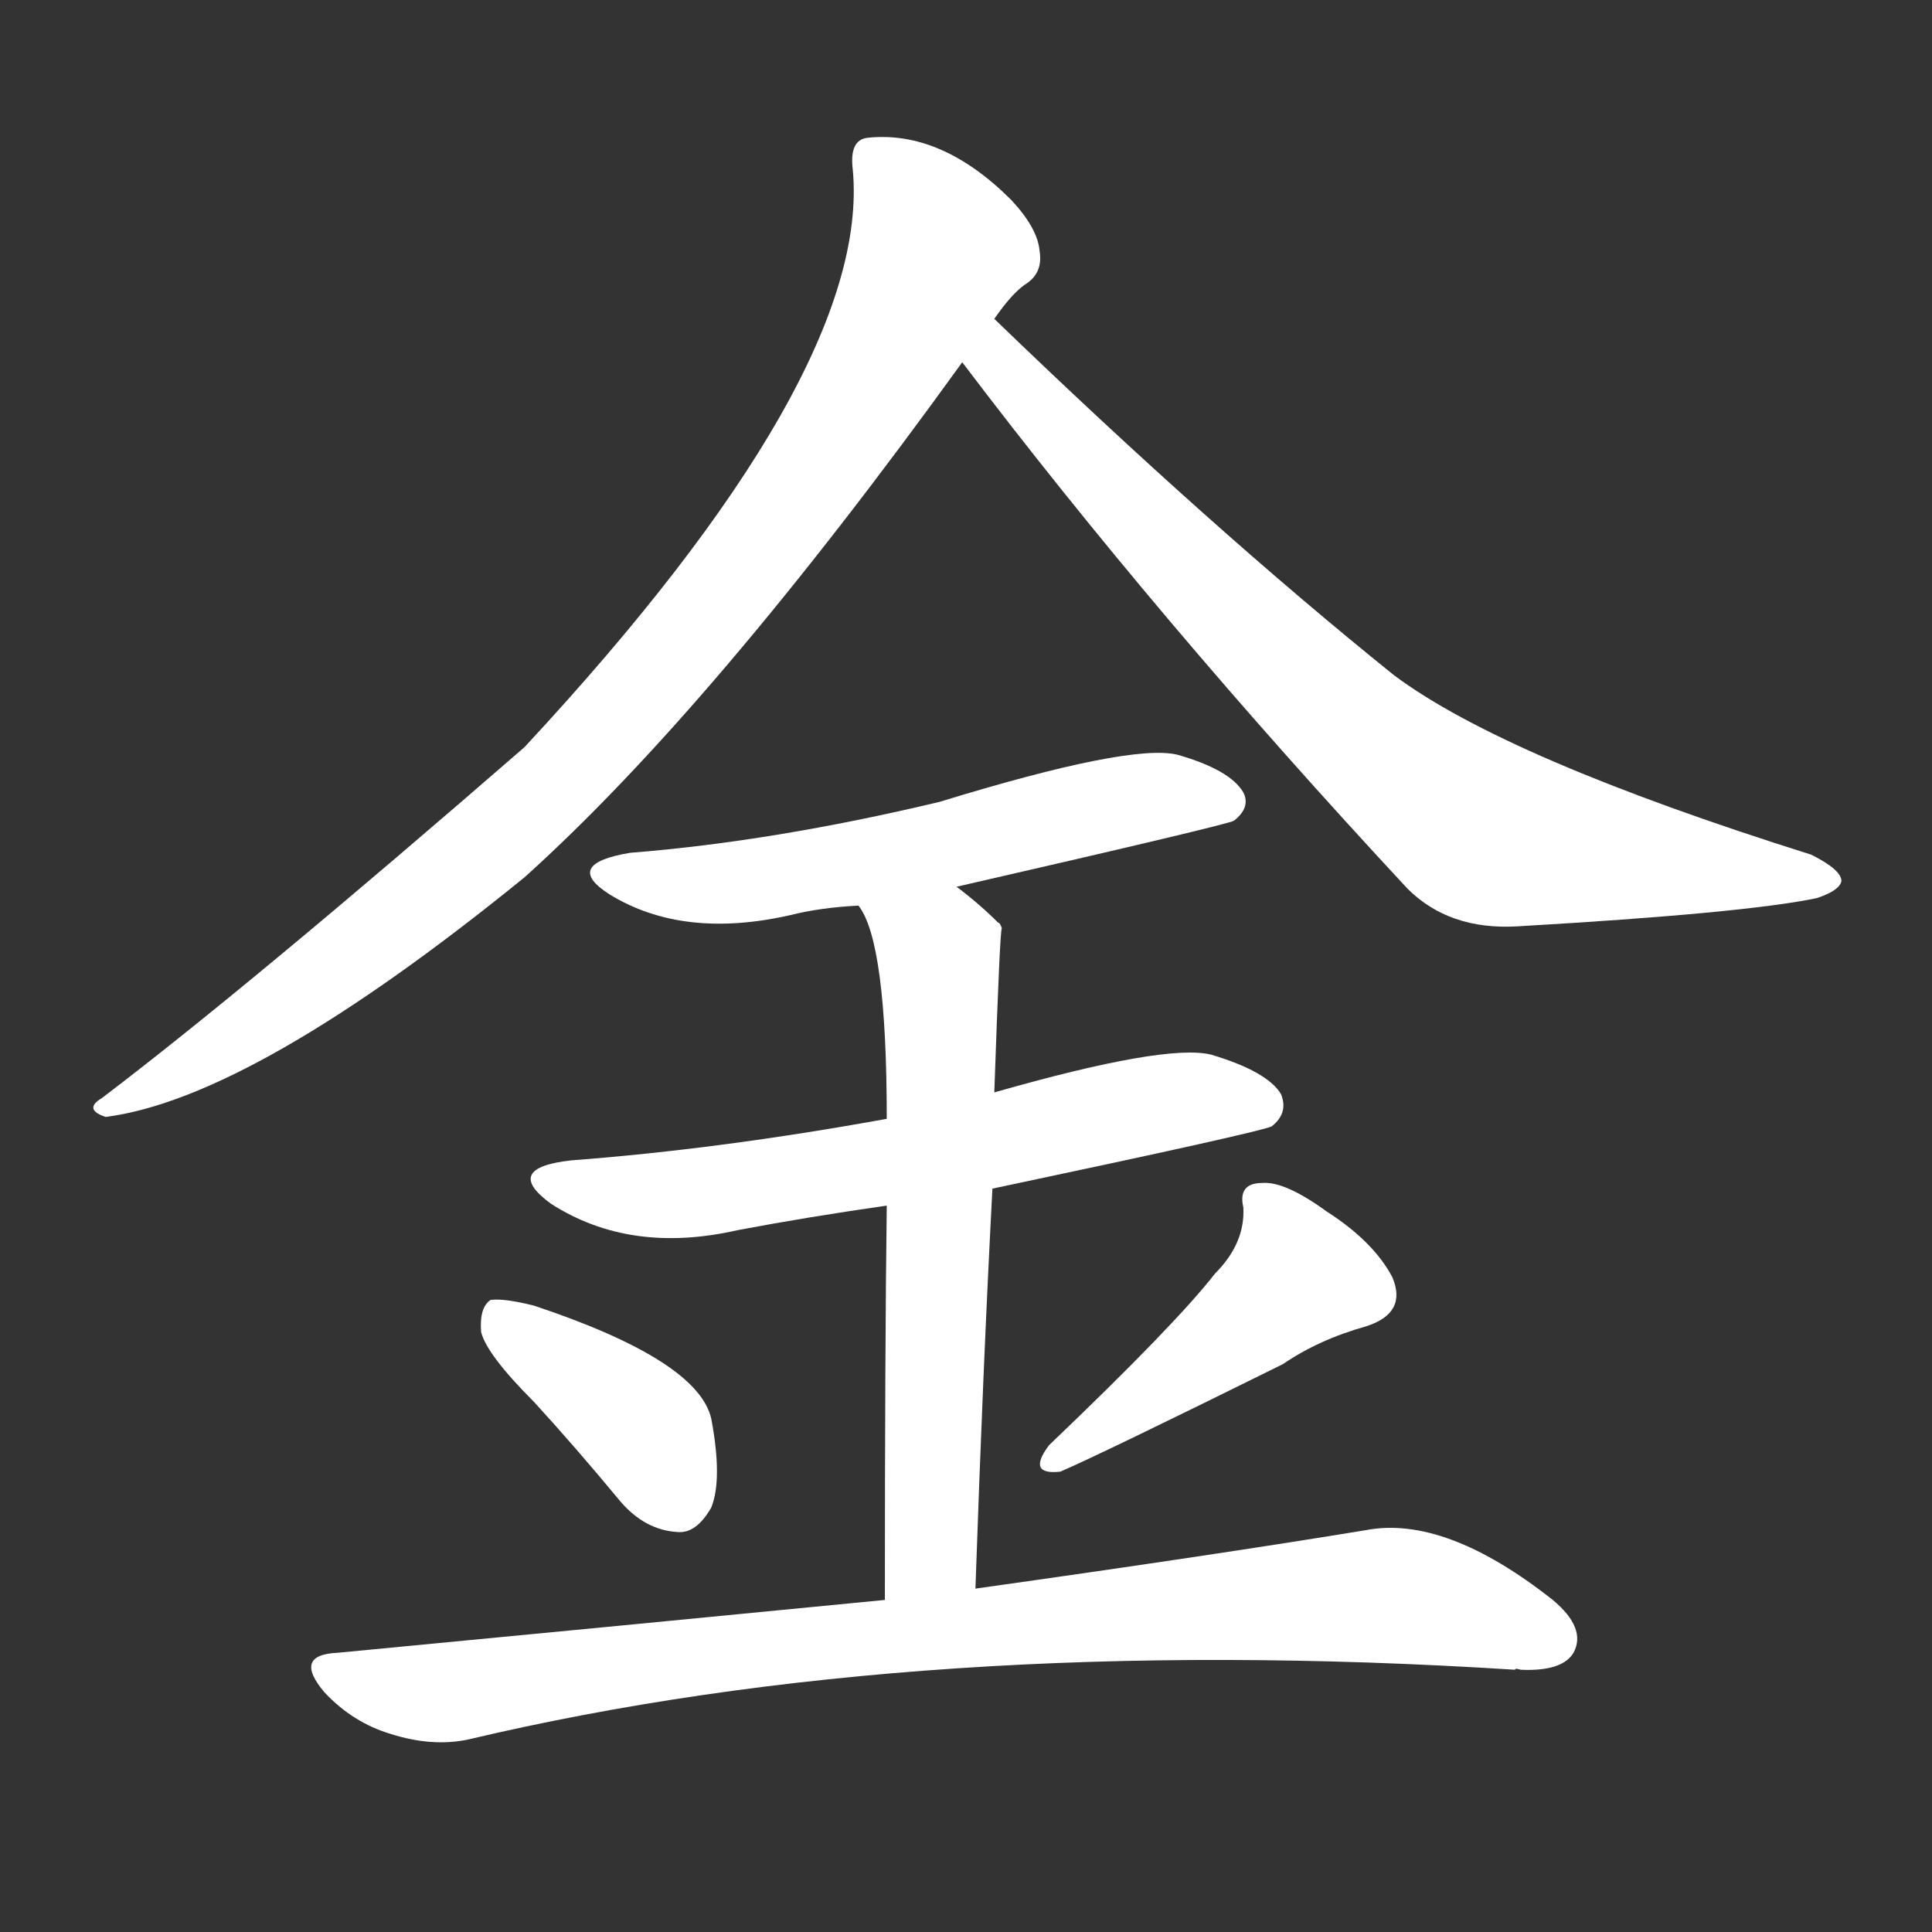 <svg version="1.1" viewBox="0 0 1024 1024" xmlns="http://www.w3.org/2000/svg">
  <rect x="0" y="0" width="1024" height="1024" fill="#333333" stroke="none"/>
  <g transform="scale(1, -1) translate(0, -900)">
    <style type="text/css">
        .stroke1 {fill: #FFFFFF;}
        .stroke2 {fill: #FFFFFF;}
        .stroke3 {fill: #FFFFFF;}
        .stroke4 {fill: #FFFFFF;}
        .stroke5 {fill: #FFFFFF;}
        .stroke6 {fill: #FFFFFF;}
        .stroke7 {fill: #FFFFFF;}
        .stroke8 {fill: #FFFFFF;}
        .stroke9 {fill: #FFFFFF;}
        .stroke10 {fill: #FFFFFF;}
        .stroke11 {fill: #FFFFFF;}
        .stroke12 {fill: #FFFFFF;}
        .stroke13 {fill: #FFFFFF;}
        .stroke14 {fill: #FFFFFF;}
        .stroke15 {fill: #FFFFFF;}
        .stroke16 {fill: #FFFFFF;}
        .stroke17 {fill: #FFFFFF;}
        .stroke18 {fill: #FFFFFF;}
        .stroke19 {fill: #FFFFFF;}
        .stroke20 {fill: #FFFFFF;}
        text {
            font-family: Helvetica;
            font-size: 50px;
            fill: #FFFFFF;}
            paint-order: stroke;
            stroke: #000000;
            stroke-width: 4px;
            stroke-linecap: butt;
            stroke-linejoin: miter;
            font-weight: 800;
        }
    </style>

    <path d="M 527 731 Q 536 744 543 749 Q 553 755 551 767 Q 550 779 536 794 Q 499 831 460 827 Q 450 826 452 810 Q 462 702 278 504 Q 133 378 54 318 Q 44 312 56 308 Q 134 318 278 435 Q 378 525 510 708 L 527 731 Z" class="stroke1"/>
    <path d="M 510 708 Q 613 572 746 429 Q 768 407 804 409 Q 925 416 963 424 Q 975 428 976 433 Q 976 439 960 447 Q 798 498 739 542 Q 642 620 527 731 C 505 752 492 732 510 708 Z" class="stroke2"/>
    <path d="M 507 430 Q 651 463 654 465 Q 663 472 659 480 Q 652 492 624 500 Q 599 506 498 475 Q 410 454 334 448 Q 298 442 323 426 Q 362 402 419 415 Q 435 419 455 420 L 507 430 Z" class="stroke3"/>
    <path d="M 526 270 Q 668 300 674 303 Q 683 310 679 320 Q 672 332 642 341 Q 618 347 527 321 L 470 307 Q 382 291 303 285 Q 266 281 292 262 Q 334 235 391 248 Q 428 255 470 261 L 526 270 Z" class="stroke4"/>
    <path d="M 517 58 Q 521 175 526 270 L 527 321 Q 530 408 531 408 Q 530 411 529 411 Q 519 421 507 430 C 484 449 442 447 455 420 Q 470 401 470 307 L 470 261 Q 469 185 469 52 C 469 22 516 28 517 58 Z" class="stroke5"/>
    <path d="M 283 157 Q 305 133 329 104 Q 342 89 359 88 Q 369 87 377 101 Q 383 116 377 148 Q 370 179 283 208 Q 267 212 260 211 Q 254 207 255 194 Q 258 182 283 157 Z" class="stroke6"/>
    <path d="M 644 225 Q 623 198 556 134 Q 544 118 562 120 Q 583 129 680 177 Q 699 190 724 197 Q 746 204 738 223 Q 728 242 703 258 Q 681 274 669 273 Q 656 273 659 260 Q 660 241 644 225 Z" class="stroke7"/>
    <path d="M 469 52 Q 336 39 179 24 Q 155 23 172 3 Q 187 -13 207 -19 Q 229 -26 248 -22 Q 489 35 803 15 Q 803 16 806 15 Q 828 14 834 24 Q 841 37 823 52 Q 766 97 724 89 Q 645 76 517 58 L 469 52 Z" class="stroke8"/>
</g></svg>
